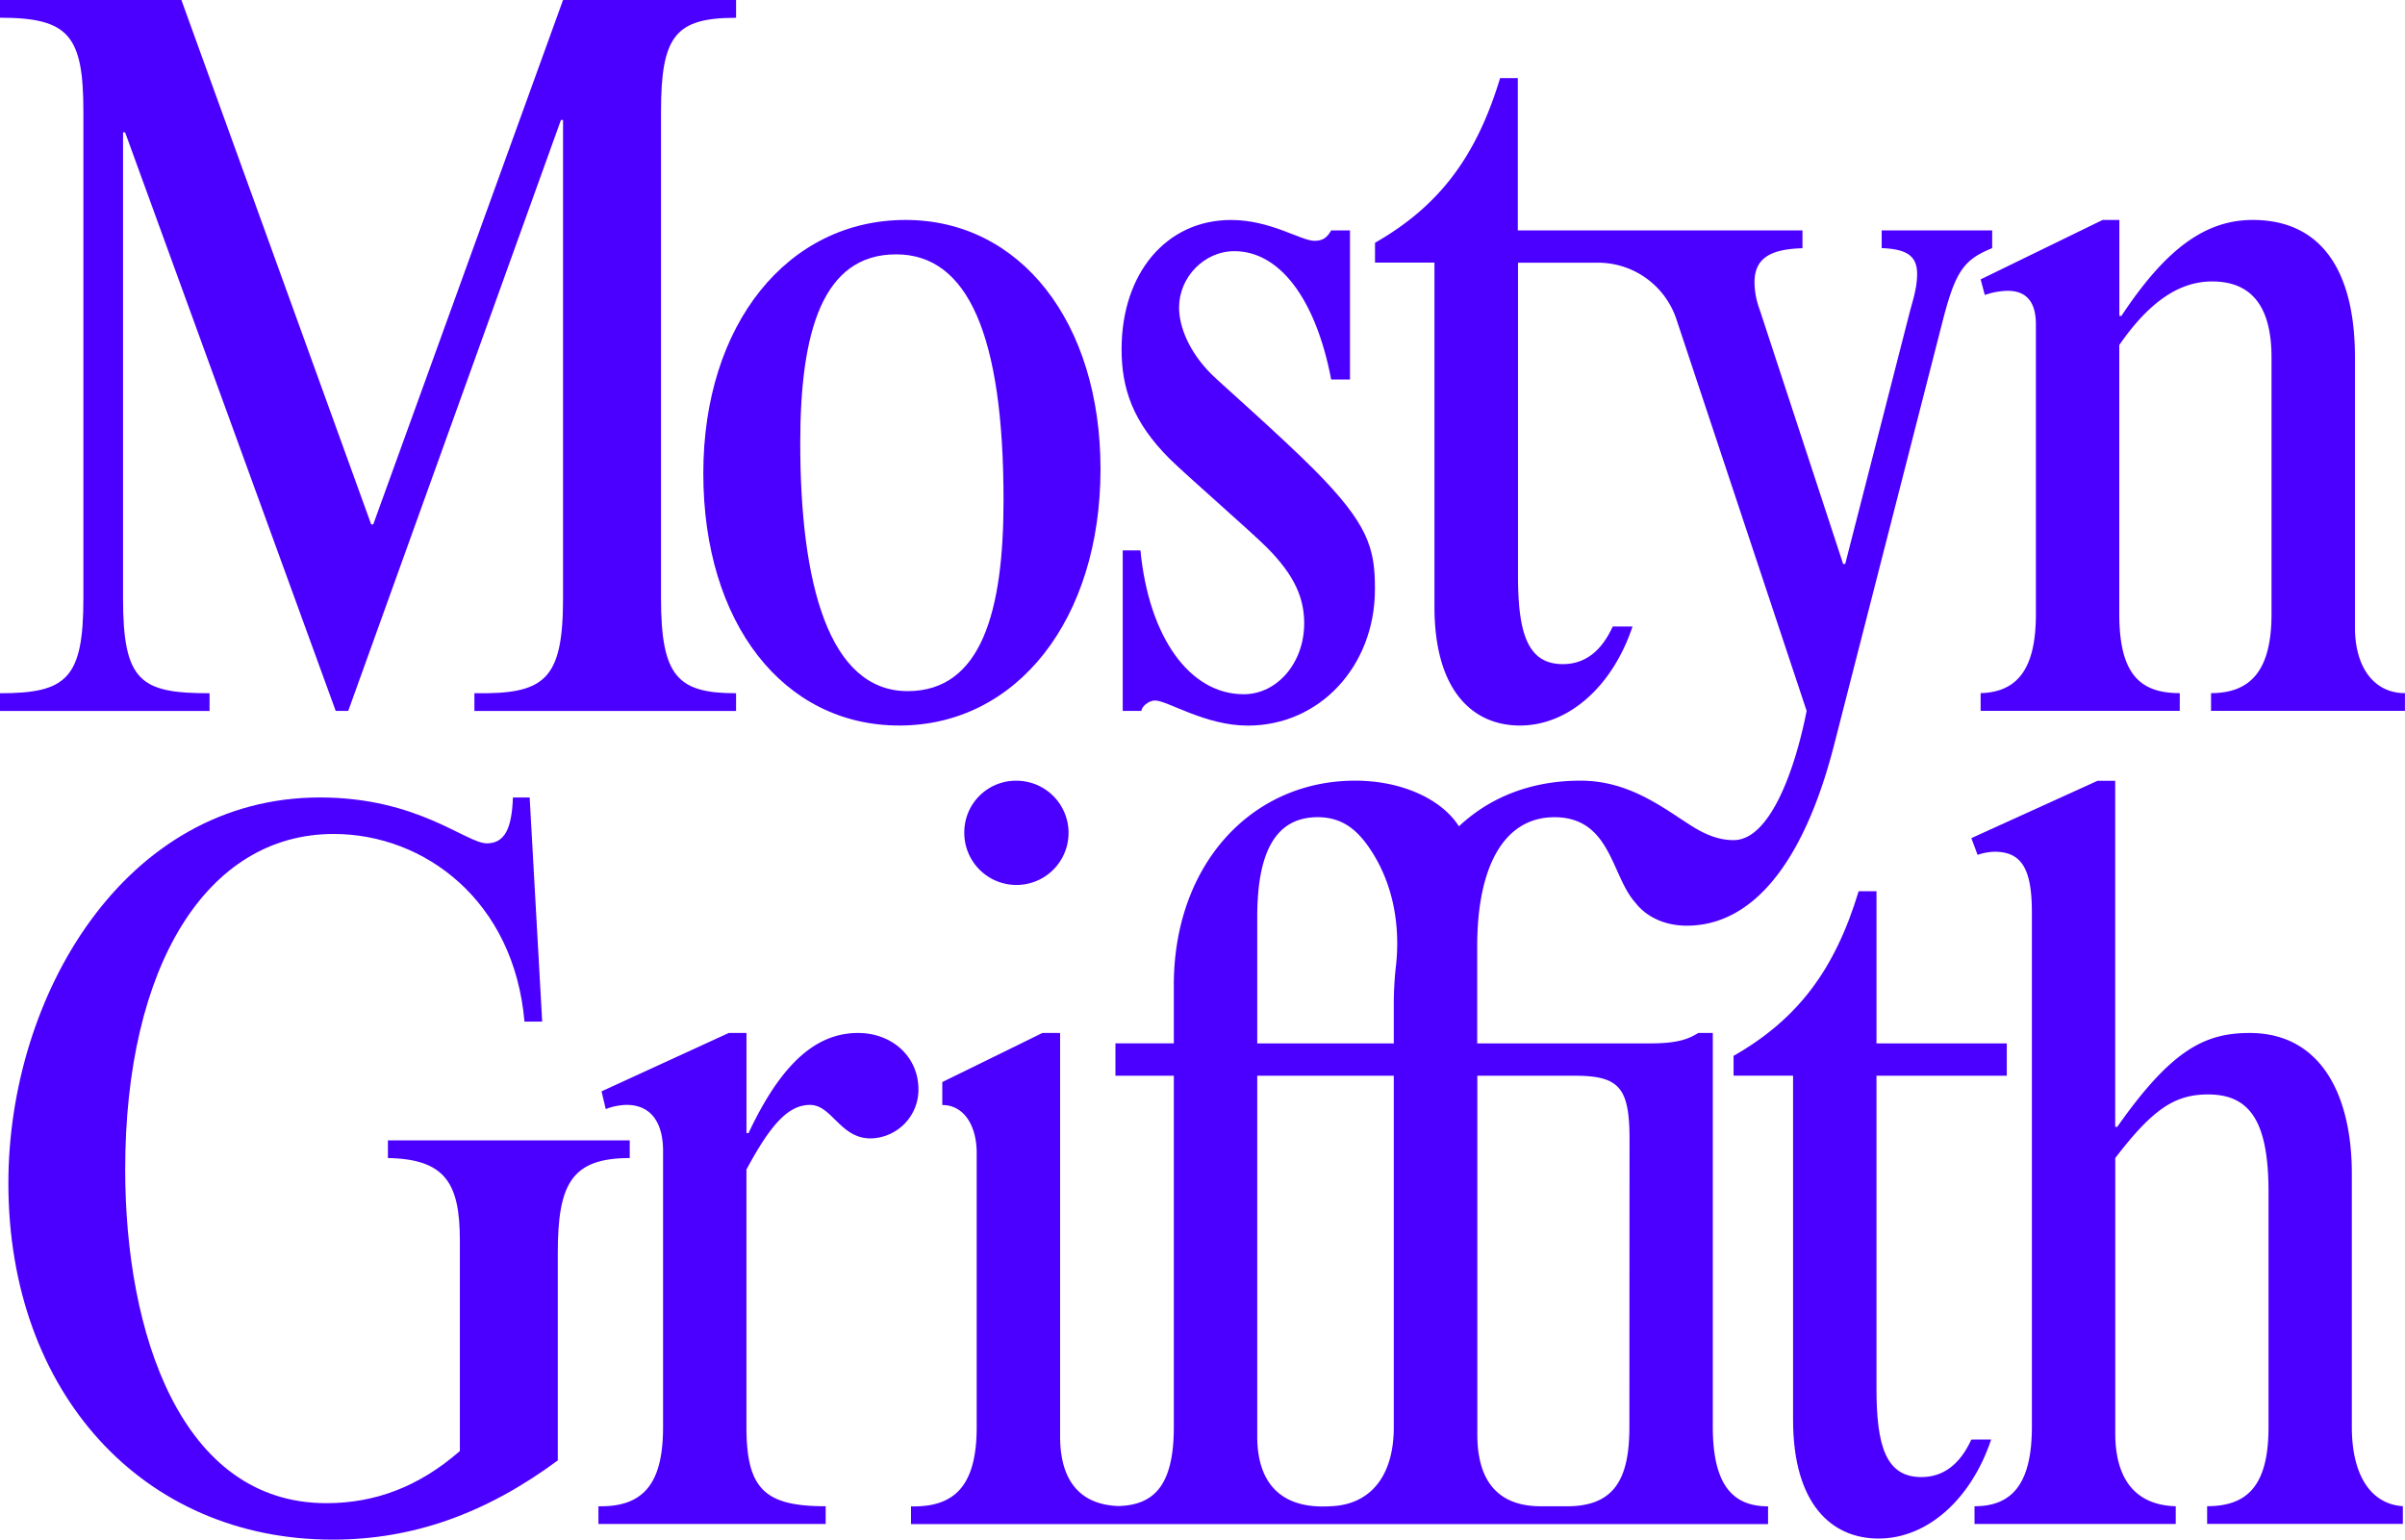 <svg xmlns="http://www.w3.org/2000/svg" viewBox="0 0 861.77 551.74" preserveAspectRatio="none"><defs><style>.cls-1{fill:#4b00ff;}</style></defs><title>mos</title><g id="Layer_2" data-name="Layer 2"><g id="Layer_1-2" data-name="Layer 1"><path class="cls-1" d="M75.09,248.43c-24.66,0-31-4.11-31-34v-167h.74l75.46,207.33h4.49L201,43h.75V214.43c0,29.51-6.73,34.37-31.76,34v6.35h93.76v-6.35c-20.92,0-26.89-6-26.89-34V40c0-27.27,5.23-33.62,26.89-33.62V0h-62l-68,187.91H133L65,0H0V6.35C24.65,6.35,29.88,12.7,29.88,40V214.43c0,28.77-6,34-29.88,34v6.35H75.09Z"/><path class="cls-1" d="M322.24,260c42.21,0,72.1-38.11,72.1-91.9,0-52.67-28.77-89.28-69.86-89.28-42.21,0-72.47,37.36-72.47,90.78C252,223.39,280.77,260,322.24,260ZM321.11,91.15c25.78,0,38.48,29.14,38.48,88.16,0,39.6-7.84,68.36-34.36,68.36-28.39,0-38.48-38.85-38.48-88.91C286.75,119.17,294.59,91.15,321.11,91.15Z"/><path class="cls-1" d="M453.87,196.12c10.46,10.46,13.45,18.68,13.45,27.27,0,14.2-9.72,25.4-21.67,25.4-19.43,0-34-20.54-37-51.55h-6.35v57.53H409c0-1.5,2.61-3.74,4.86-3.74,4.48,0,17.93,9,33.25,9,25.78,0,45.57-21.3,45.57-48.94,0-14.57-2.24-23.16-22-43-12.32-12.33-33.62-31-36.6-34-7.85-7.84-11.59-16.81-11.59-23.91,0-10.83,9-20.17,19.8-20.17C458.35,90,471.43,106.85,477,136h6.73V82.56H477c-1.5,2.62-3,3.74-6,3.74-4.86,0-15.69-7.47-29.89-7.47-23.16,0-39.22,19.06-39.22,46.33,0,14.19,4.11,26.15,17.18,39.22C424.73,170,447.89,190.15,453.87,196.12Z"/><path class="cls-1" d="M843.84,224.89V128.13c0-32.5-13.07-49.31-36.61-49.31-16.81,0-31,10.09-47.06,34.37h-.75V78.82h-6l-43.71,21.3,1.5,5.6a25.53,25.53,0,0,1,8.22-1.5c7.09,0,10.08,4.49,10.08,12V220c0,18.3-5.6,28-19.8,28.39v6.35h71.35v-6.35c-14.2,0-21.67-6.73-21.67-28.39V123.65c10.83-15.69,21.67-22.79,33.25-22.79,14.2,0,21.3,9,21.3,27.27V220c0,19.8-7.1,28.39-21.67,28.39v6.35h69.48v-6.35C850.94,248.43,843.84,239.46,843.84,224.89Z"/><path class="cls-1" d="M225.65,408.66H139V415c20.54.37,25.78,9,25.78,29.51V520c-14.57,12.7-30.26,18.68-47.82,18.68-52.3,0-72.1-61.26-72.1-119.54,0-72.85,29.13-120.28,74.71-120.28,32.5,0,64.63,23.91,68.36,67.24h6.35l-4.49-80.32h-6c-.37,11.21-3,16.44-9.34,16.44-7.47,0-24.65-16.44-59.77-16.44C44.47,285.76,3,357.11,3,424c0,75.08,48.19,127.75,116.18,127.75,28.77,0,54.91-9.34,80.69-28.39V449c0-24.65,4.86-34,25.78-34Z"/><path class="cls-1" d="M307.44,370.18c-15.69,0-28,12-39.22,35.87h-.74V370.18h-6.35l-45.58,20.92,1.5,6.35a21.94,21.94,0,0,1,7.47-1.5c9,0,13.07,6.73,13.07,16.44v99c0,19.43-6.35,28.77-23.16,28.39v6.35h81.43v-6.35c-21.67,0-28.39-6-28.39-28.39V419.12c9-16.81,15.31-23.16,22.78-23.16,7.84,0,10.83,12,21.67,12a17.46,17.46,0,0,0,17.18-17.56C329.11,378.78,319.77,370.18,307.44,370.18Z"/><path class="cls-1" d="M345.53,298.46a18.68,18.68,0,1,0,18.68-18.68A18.5,18.5,0,0,0,345.53,298.46Z"/><path class="cls-1" d="M613.74,511.39V370.18h-5.22c-4.11,2.62-8.59,3.74-17.56,3.74H529.32V339.18c0-29.51,10.09-46.32,27.65-46.32,20.3,0,20.38,21.11,29,30.58,3.85,5.07,10.48,8.29,18.43,8.29,23.54,0,41.84-22.41,52.67-64.25l39.22-153.16c4.49-17.19,7.47-21.3,17.56-25.4V82.56h-39.6v6.35c9.34.37,12.7,3,12.7,9.34,0,5.23-1.87,10.46-2.61,13.45l-23.16,90.4h-.74L630.55,111a28.89,28.89,0,0,1-1.87-9.71c0-8.22,4.86-12,17.19-12.33V82.56h-102V28h-6.35c-8.59,28.39-22,45.95-44.82,59v7.1H514V217.42c0,30.26,13.83,42.58,30.63,42.58,17.56,0,33.25-14.2,40.35-35.49h-7.1Q571.72,238,560,238c-12.7,0-16.06-11.21-16.06-31.75V94.14h28.46A29.63,29.63,0,0,1,600.56,114l.1.29,46.7,140.46c-4.11,20.92-13.07,46.32-26.16,46.32-4.68,0-9.39-1.48-15.27-5.22-10.37-6.6-22.31-16.09-39.63-16.09-17.52,0-32.32,5.84-43.53,16.36-6.11-9.65-20.38-16.36-37.16-16.36-37.35,0-65,30.26-65,73.22v20.92H399.69V385.5h20.92V511.39c0,21.35-7.41,27.92-19.75,28.32-12.8-.41-21-7.89-21-25V370.18h-6.35l-35.87,17.59V396c7.84,0,12.33,7.47,12.33,17.19v98.24c0,20.92-7.84,28.77-23.54,28.39v6.35H633.54v-6.35C621.59,539.79,613.74,533.06,613.74,511.39Zm-114.31,0c0,18.68-9.34,28-22.78,28.39-18.3,1.12-26.15-9-26.15-25V385.5h48.93Zm.75-165.09a123.73,123.73,0,0,0-.75,13.8v13.82H450.5v-45.2c0-21.67,5.6-35.87,21.67-35.87,9.17,0,14.35,5,18.42,10.9C499.11,316.13,501.86,331.37,500.19,346.3Zm83.67,165.09c0,18.3-5.23,28-21.29,28.39H551.36c-19-.38-22-14.95-22-25.78V385.5h34.74c16.07,0,19.8,4.11,19.8,22.78Z"/><path class="cls-1" d="M706.38,515.88q-6.16,13.44-17.93,13.45c-12.7,0-16.06-11.21-16.06-31.75V385.5h46.69V373.92H672.39V319.38H666c-8.59,28.39-22,45.95-44.82,59v7.1H642.5V508.78c0,30.26,13.83,42.58,30.63,42.58,17.55,0,33.25-14.2,40.35-35.49Z"/><path class="cls-1" d="M842.72,511.39V420.62c0-28.39-11.21-50.44-36.61-50.44-16.07,0-28,6-47.44,33.63h-.74v-124h-6.35l-45.2,20.54,2.24,6a20.38,20.38,0,0,1,6-1.12c9.72,0,13.45,6,13.45,21.67V511.39c0,21.3-7.85,28.39-20.55,28.39v6.35h72.1v-6.35c-13.83-.38-21.67-9-21.67-26.16V415c13.45-17.56,21.29-22.79,33.25-22.79,15.31,0,21.67,10.09,21.67,35.11v84.05c0,20.92-7.47,28.39-22,28.39v6.35H861v-6.35C849.45,539,842.72,528.57,842.72,511.39Z"/></g></g></svg>